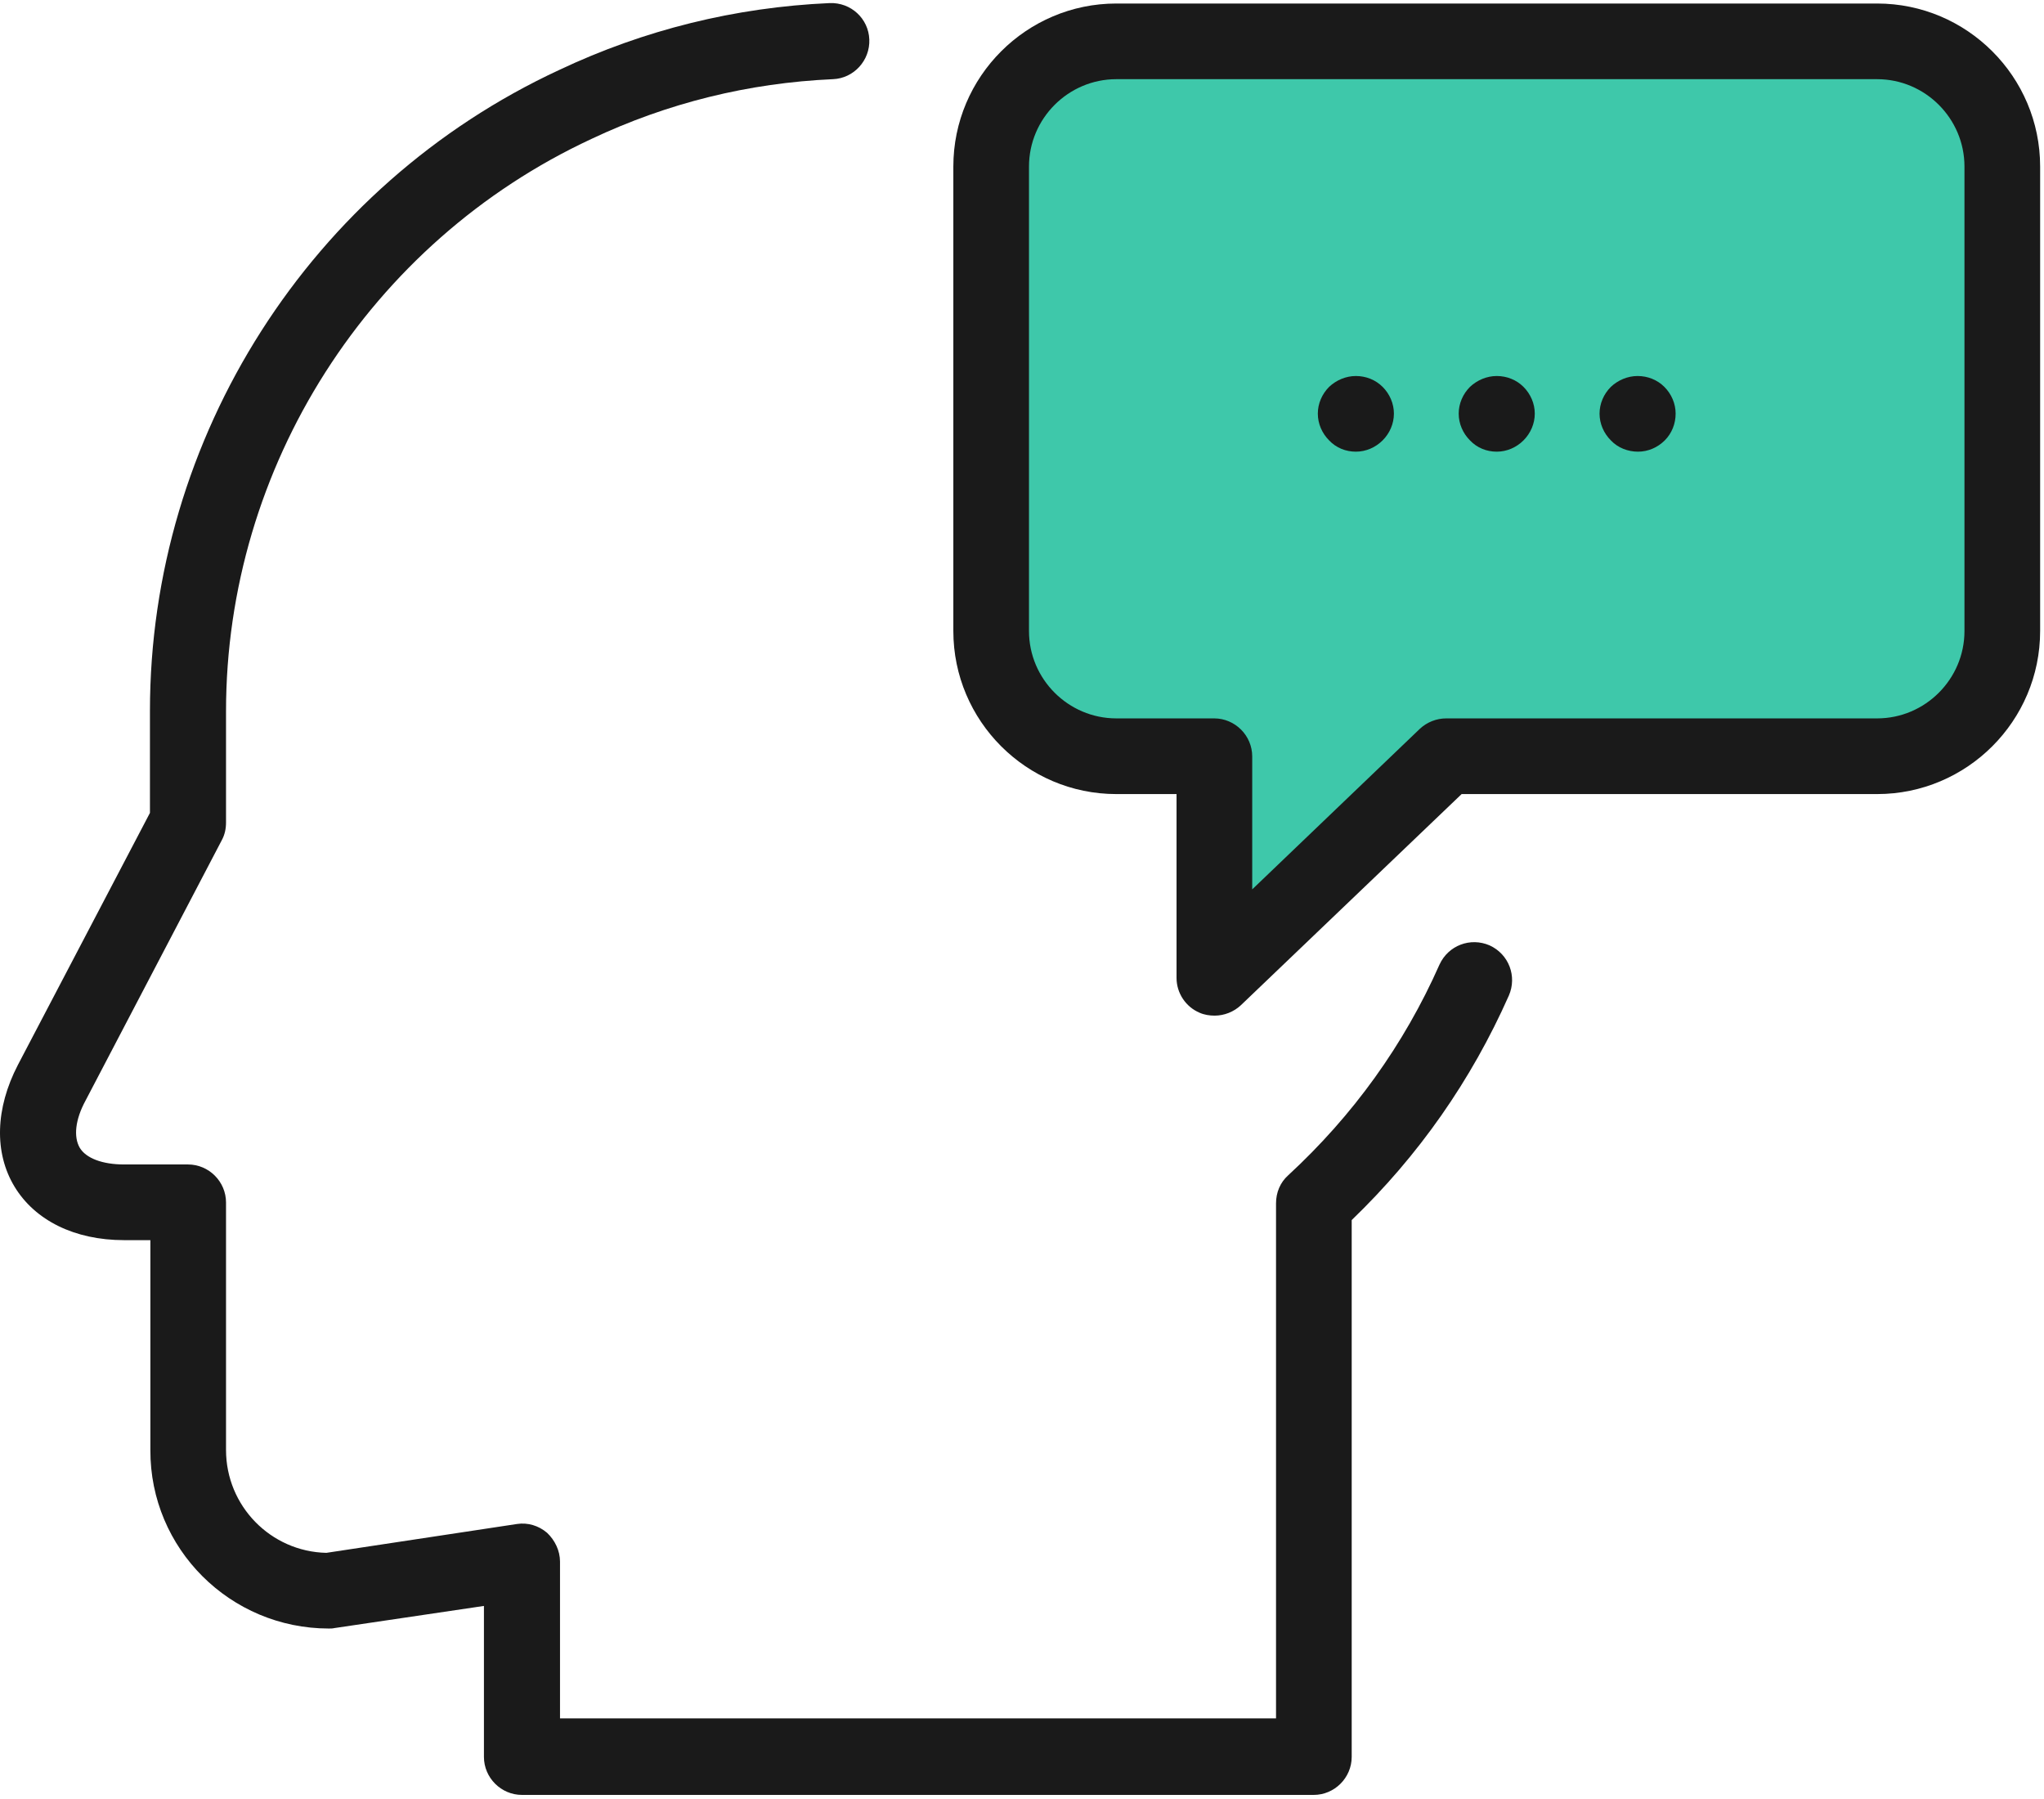 <?xml version="1.0" encoding="UTF-8"?>
<svg width="100px" height="88px" viewBox="0 0 100 88" version="1.1" xmlns="http://www.w3.org/2000/svg" xmlns:xlink="http://www.w3.org/1999/xlink">
    <!-- Generator: Sketch 49 (51002) - http://www.bohemiancoding.com/sketch -->
    <title>@2xicon/communicate</title>
    <desc>Created with Sketch.</desc>
    <defs></defs>
    <g id="Desktop" stroke="none" stroke-width="1" fill="none" fill-rule="evenodd">
        <g id="01-Landing-Page" transform="translate(-836, -1776)">
            <g id="Section-2" transform="translate(0, 1548)">
                <g id="3" transform="translate(743, 212)">
                    <g id="icon/communicate" transform="translate(93, 16)">
                        <g>
                            <path d="M91.835,36.982 L70.751,36.982 L59.422,47.82 L59.422,36.982 L54.616,36.982 C51.242,36.982 48.481,34.221 48.481,30.847 L48.481,8.147 C48.481,4.773 51.242,2.012 54.616,2.012 L91.835,2.012 C95.209,2.012 97.97,4.773 97.97,8.147 L97.97,30.867 C97.97,34.241 95.209,36.982 91.835,36.982 Z" id="XMLID_275_" fill="#3EC8AA" fill-rule="nonzero"></path>
                            <path d="M16.089,79.661 C16.171,79.661 16.273,79.661 16.355,79.64 L23.676,78.556 L23.676,85.939 C23.676,86.961 24.514,87.8 25.537,87.8 L64.269,87.8 C65.291,87.8 66.13,86.961 66.13,85.939 L66.13,59.681 C69.402,56.532 71.978,52.851 73.819,48.699 C74.228,47.759 73.819,46.675 72.878,46.245 C71.937,45.836 70.854,46.245 70.424,47.186 C68.686,51.112 66.191,54.569 63.021,57.493 C62.633,57.84 62.428,58.331 62.428,58.863 L62.428,84.057 L27.398,84.057 L27.398,76.389 C27.398,75.857 27.152,75.346 26.764,74.978 C26.355,74.63 25.823,74.466 25.291,74.548 L15.966,75.959 C13.246,75.898 11.058,73.669 11.058,70.928 L11.058,58.822 C11.058,57.8 10.22,56.961 9.197,56.961 L6.068,56.961 C5.005,56.961 4.207,56.654 3.901,56.143 C3.594,55.611 3.676,54.773 4.187,53.832 L10.854,41.092 C10.997,40.826 11.058,40.54 11.058,40.233 L11.058,34.793 C11.058,22.83 18.072,11.849 28.931,6.798 C32.653,5.039 36.62,4.057 40.751,3.873 C41.774,3.832 42.571,2.953 42.53,1.93 C42.49,0.908 41.631,0.11 40.588,0.151 C35.966,0.356 31.508,1.46 27.357,3.423 C15.189,9.067 7.336,21.378 7.336,34.773 L7.336,39.763 L0.874,52.094 C-0.23,54.221 -0.292,56.389 0.71,58.045 C1.712,59.701 3.655,60.663 6.068,60.663 L7.357,60.663 L7.357,70.928 C7.336,75.755 11.263,79.661 16.089,79.661 Z" id="Shape" fill="#1A1A1A" fill-rule="nonzero"></path>
                            <path d="M58.686,49.538 C58.911,49.64 59.177,49.681 59.422,49.681 C59.892,49.681 60.363,49.497 60.71,49.17 L71.508,38.843 L91.835,38.843 C96.232,38.843 99.811,35.264 99.811,30.867 L99.811,8.147 C99.811,3.751 96.232,0.172 91.835,0.172 L54.616,0.172 C50.22,0.172 46.641,3.751 46.641,8.147 L46.641,30.867 C46.641,35.264 50.22,38.843 54.616,38.843 L57.561,38.843 L57.561,47.84 C57.561,48.577 58.011,49.252 58.686,49.538 Z M54.616,35.141 C52.265,35.141 50.342,33.219 50.342,30.867 L50.342,8.147 C50.342,5.796 52.265,3.873 54.616,3.873 L91.835,3.873 C94.187,3.873 96.109,5.796 96.109,8.147 L96.109,30.867 C96.109,33.219 94.187,35.141 91.835,35.141 L70.751,35.141 C70.281,35.141 69.811,35.325 69.463,35.652 L61.263,43.505 L61.263,37.002 C61.263,35.98 60.424,35.141 59.402,35.141 L54.616,35.141 Z" id="Shape" fill="#1A1A1A" fill-rule="nonzero"></path>
                            <path d="M73.226,22.094 C73.717,22.094 74.187,21.89 74.535,21.542 C74.882,21.194 75.087,20.724 75.087,20.233 C75.087,19.742 74.882,19.272 74.535,18.924 C74.187,18.577 73.717,18.393 73.226,18.393 C72.735,18.393 72.265,18.597 71.917,18.924 C71.569,19.272 71.365,19.742 71.365,20.233 C71.365,20.724 71.569,21.194 71.917,21.542 C72.265,21.91 72.735,22.094 73.226,22.094 Z" id="Shape" fill="#1A1A1A" fill-rule="nonzero"></path>
                            <path d="M80.138,22.094 C80.629,22.094 81.099,21.89 81.447,21.542 C81.794,21.194 81.978,20.724 81.978,20.233 C81.978,19.742 81.774,19.272 81.426,18.924 C81.079,18.577 80.608,18.393 80.117,18.393 C79.627,18.393 79.156,18.597 78.809,18.924 C78.461,19.272 78.256,19.742 78.256,20.233 C78.256,20.724 78.461,21.194 78.809,21.542 C79.156,21.91 79.647,22.094 80.138,22.094 Z" id="Shape" fill="#1A1A1A" fill-rule="nonzero"></path>
                            <path d="M66.334,22.094 C66.825,22.094 67.295,21.89 67.643,21.542 C67.991,21.194 68.195,20.724 68.195,20.233 C68.195,19.742 67.991,19.272 67.643,18.924 C67.295,18.577 66.825,18.393 66.334,18.393 C65.843,18.393 65.373,18.597 65.025,18.924 C64.678,19.272 64.473,19.742 64.473,20.233 C64.473,20.724 64.678,21.194 65.025,21.542 C65.373,21.91 65.843,22.094 66.334,22.094 Z" id="Shape" fill="#1A1A1A" fill-rule="nonzero"></path>
                        </g>
                    </g>
                </g>
            </g>
        </g>
    </g>
</svg>